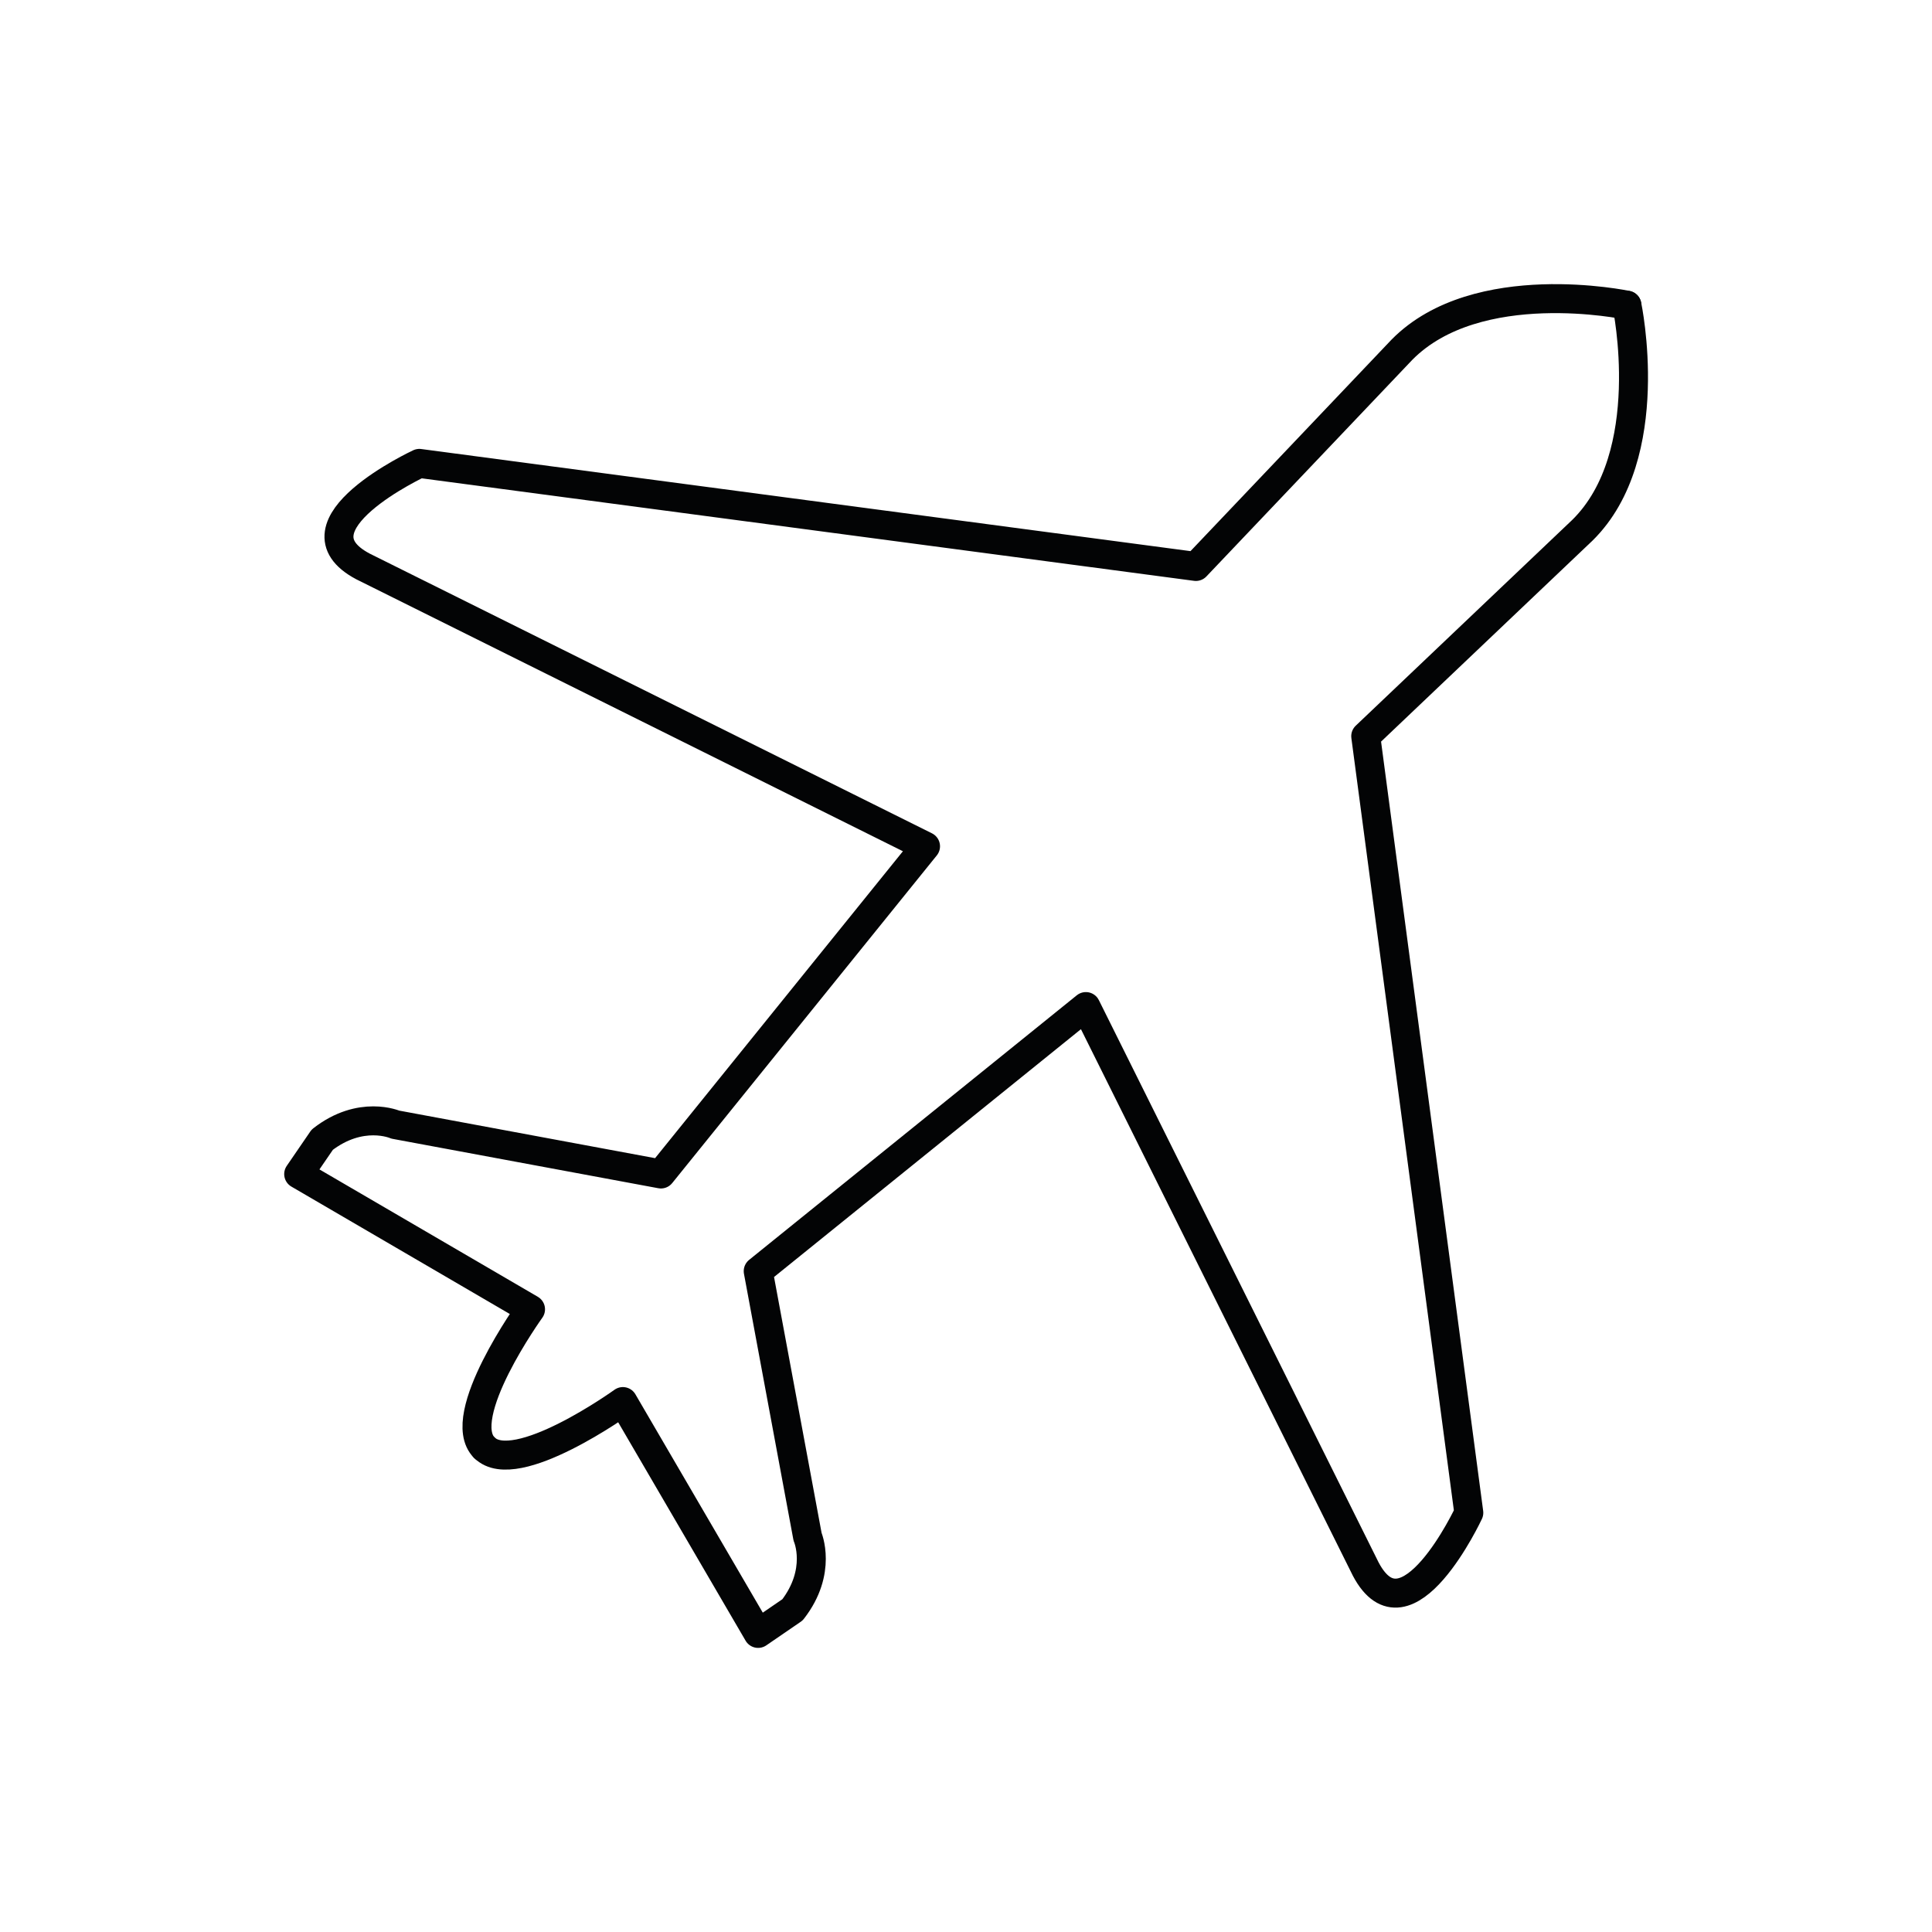 <?xml version="1.0" encoding="UTF-8"?>
<svg id="Icons" xmlns="http://www.w3.org/2000/svg" viewBox="0 0 200 200">
  <defs>
    <style>
      .cls-1 {
        fill: none;
        stroke: #030405;
        stroke-linecap: round;
        stroke-linejoin: round;
        stroke-width: 3px;
      }
    </style>
  </defs>
  <path class="cls-1" d="M168.41,31.59s-15.5-3.28-23.28,4.61l-21.33,22.44-80.39-10.67s-13.83,6.44-5.83,10.67l58.23,28.97-27.39,33.92-27.5-5.11s-3.56-1.56-7.56,1.56l-2.44,3.56,24,14s-8,11.11-4.78,14.33"/>
  <path class="cls-1" d="M50.15,149.87c3.22,3.22,14.33-4.78,14.33-4.78l14,24,3.56-2.44c3.11-4,1.56-7.56,1.56-7.56l-5.11-27.5,33.92-27.39,28.97,58.23c4.22,8,10.67-5.83,10.67-5.83l-10.67-80.39,22.44-21.33c7.89-7.78,4.6-23.28,4.6-23.28"/>
</svg>